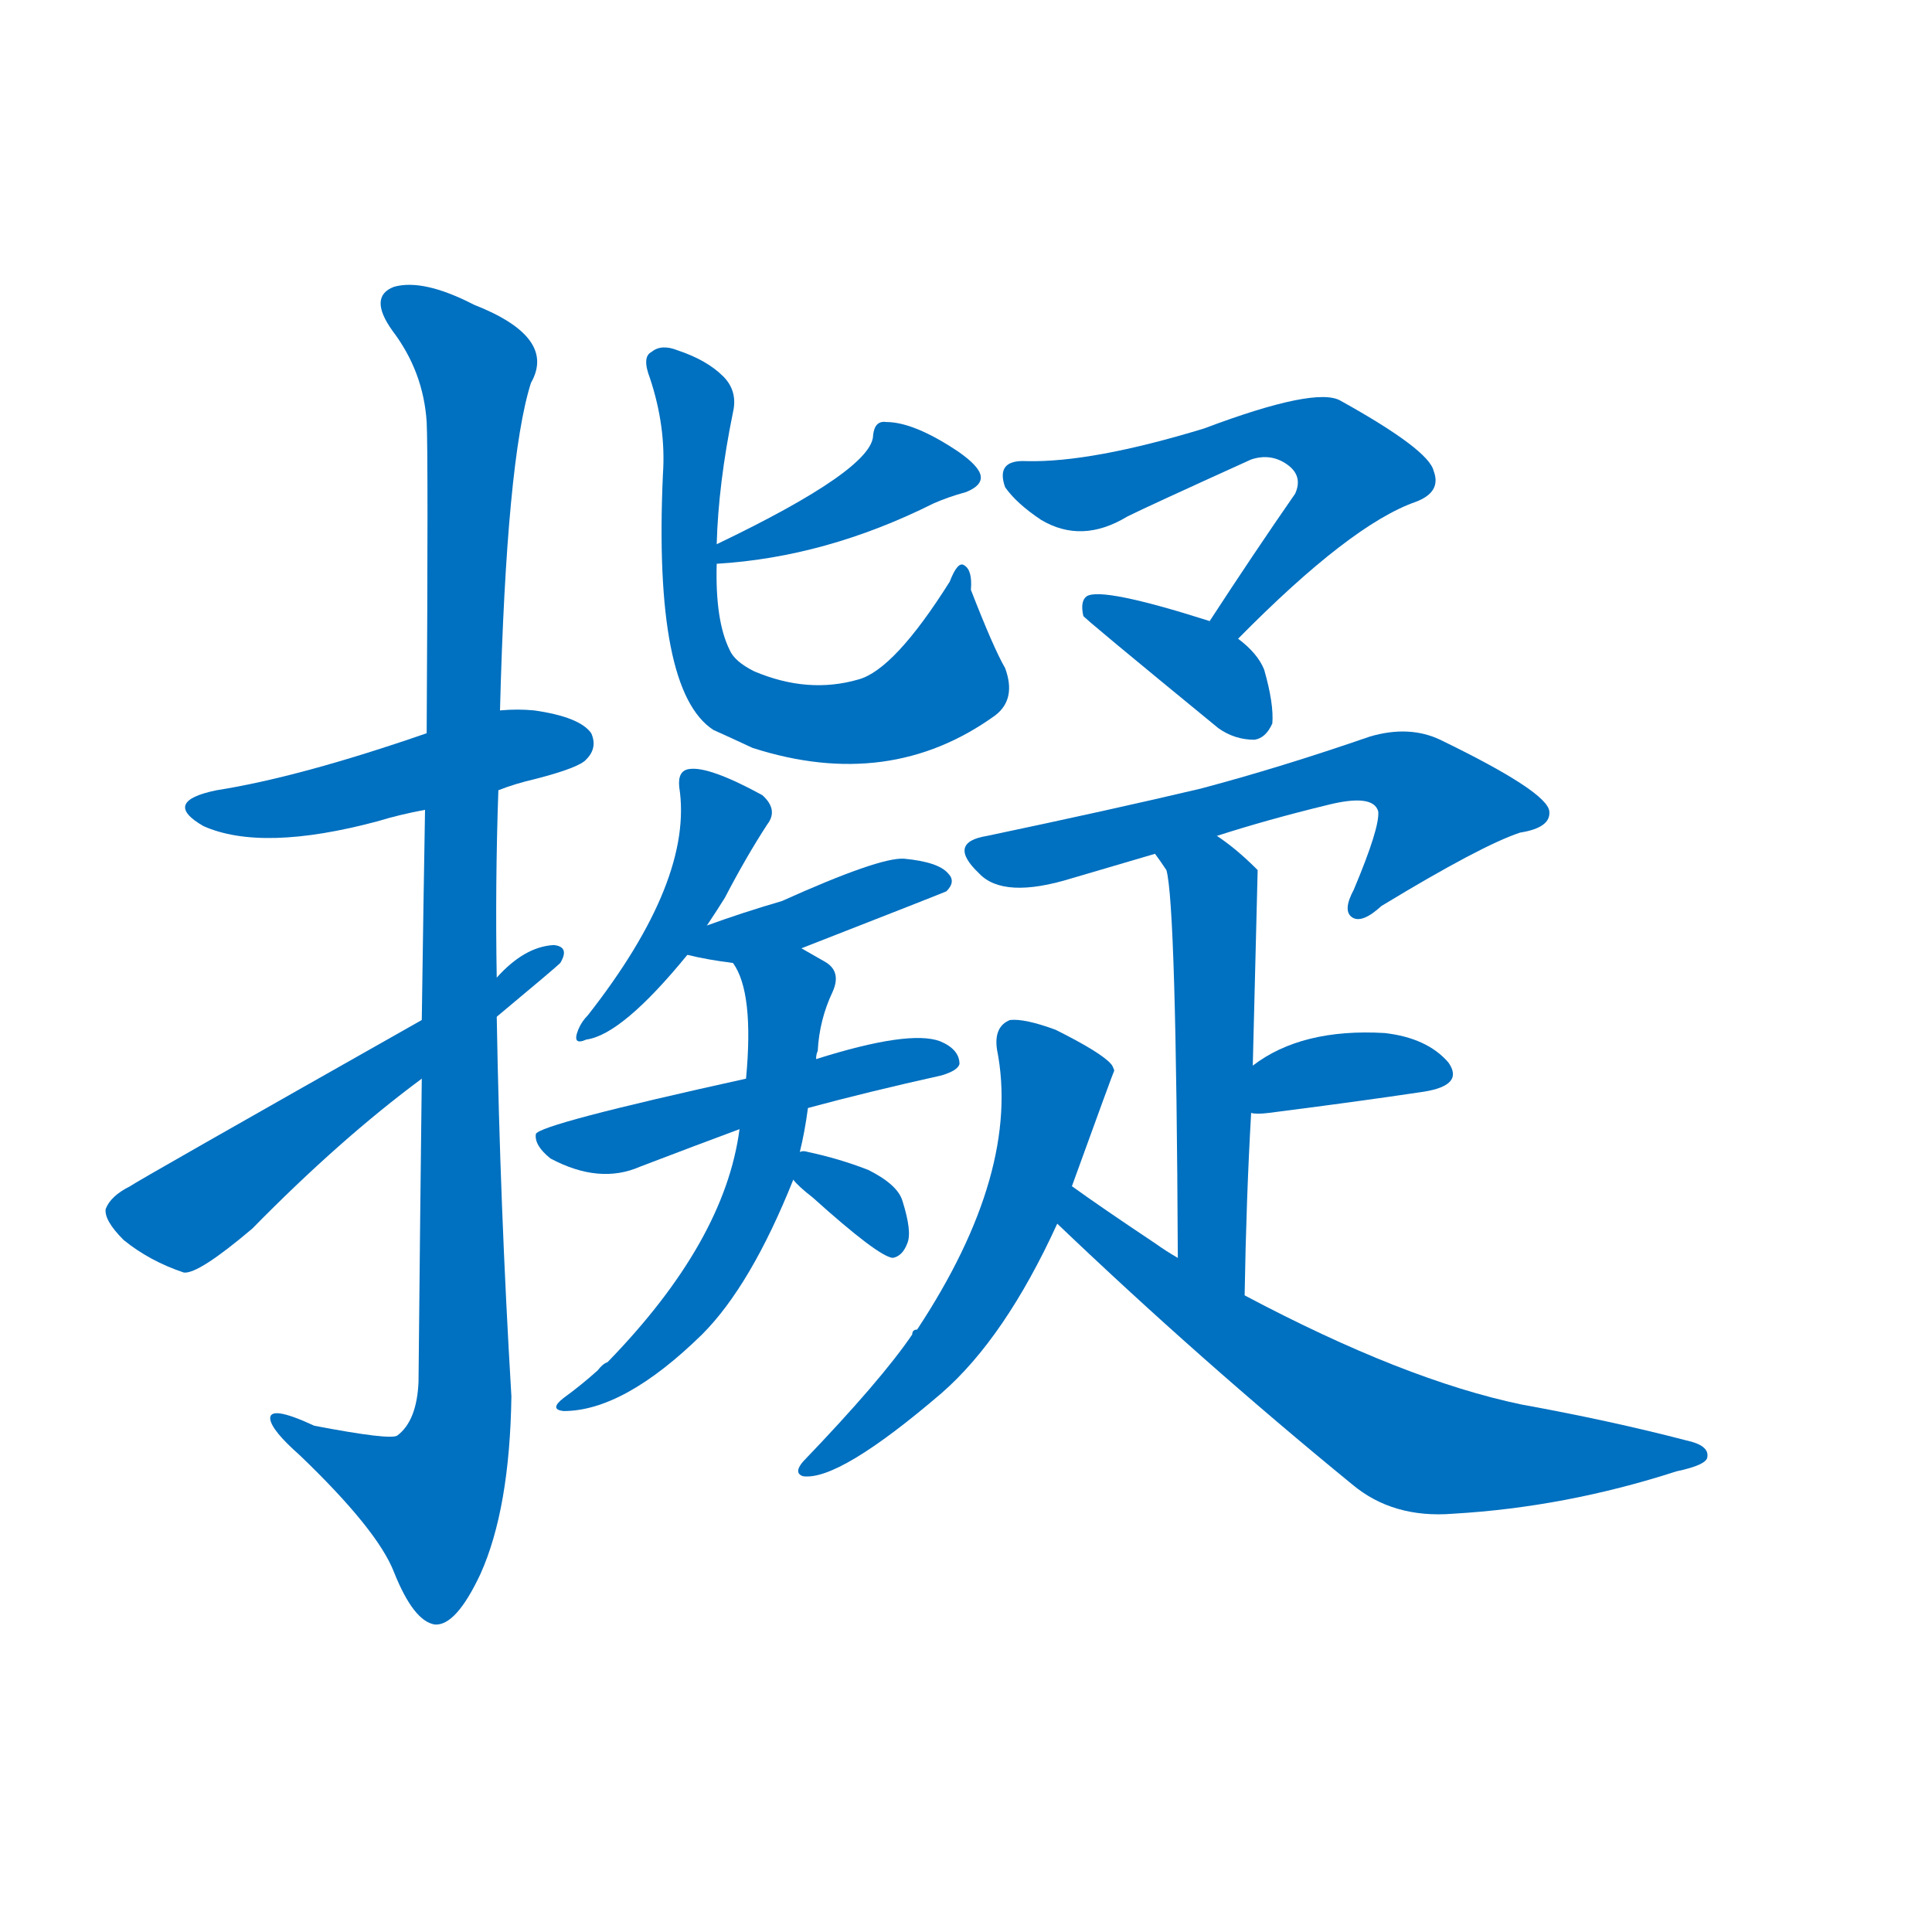 <svg width='83' height='83' >
                                <g transform="translate(3, 70) scale(0.07, -0.07)">
                                    <!-- 先将完整的字以灰色字体绘制完成，层级位于下面 -->
                                                                        <path d="M 263 515 Q 273 519 286 522 Q 313 529 317 534 Q 324 541 320 550 Q 313 560 285 564 Q 275 565 264 564 L 219 550 Q 141 523 90 515 Q 56 508 82 493 Q 118 477 189 496 Q 202 500 218 503 L 263 515 Z" style="fill: #0070C0;"></path>
                                                                        <path d="M 216 338 Q 215 256 214 152 Q 213 128 201 119 Q 197 116 150 125 Q 122 138 123 129 Q 124 122 141 107 Q 189 61 199 35 Q 211 5 224 3 Q 237 2 252 34 Q 270 74 271 143 Q 264 260 262 376 L 262 400 Q 261 458 263 515 L 264 564 Q 268 718 283 765 Q 299 793 248 813 Q 217 829 199 824 Q 183 818 198 797 Q 217 772 219 741 Q 220 722 219 550 L 218 503 Q 217 446 216 374 L 216 338 Z" style="fill: #0070C0;"></path>
                                                                        <path d="M 216 374 Q 41 275 37 272 Q 25 266 22 258 Q 21 251 33 239 Q 49 226 70 219 Q 79 218 112 246 Q 166 301 216 338 L 262 376 Q 298 406 301 409 Q 307 419 297 420 Q 279 419 262 400 L 216 374 Z" style="fill: #0070C0;"></path>
                                                                        <path d="M 397 654 Q 464 658 530 691 Q 539 695 550 698 Q 560 702 559 708 Q 558 714 545 723 Q 518 741 501 741 Q 494 742 493 733 Q 493 712 397 666 C 370 653 368 652 397 654 Z" style="fill: #0070C0;"></path>
                                                                        <path d="M 397 666 Q 398 703 407 747 Q 410 760 401 769 Q 391 779 373 785 Q 363 789 357 784 Q 351 781 356 768 Q 366 738 364 709 Q 358 576 395 552 Q 404 548 419 541 Q 503 514 568 561 Q 581 571 574 590 Q 567 602 553 638 Q 554 650 549 653 Q 545 656 540 643 Q 506 589 484 583 Q 453 574 420 588 Q 408 594 405 601 Q 396 619 397 654 L 397 666 Z" style="fill: #0070C0;"></path>
                                                                        <path d="M 391 432 Q 397 441 402 449 Q 415 474 428 494 Q 435 503 425 512 Q 392 530 380 528 Q 373 527 374 517 Q 383 460 318 377 Q 314 373 312 368 Q 308 358 317 362 Q 339 365 379 414 L 391 432 Z" style="fill: #0070C0;"></path>
                                                                        <path d="M 449 418 Q 536 452 538 453 Q 544 459 539 464 Q 533 471 512 473 Q 497 474 437 447 Q 413 440 391 432 C 363 422 356 419 379 414 Q 391 411 407 409 L 449 418 Z" style="fill: #0070C0;"></path>
                                                                        <path d="M 453 320 Q 490 330 535 340 Q 545 343 546 347 Q 546 356 534 361 Q 515 368 458 350 L 415 338 Q 288 310 286 304 Q 285 297 295 289 Q 325 273 350 284 Q 384 297 411 307 L 453 320 Z" style="fill: #0070C0;"></path>
                                                                        <path d="M 448 293 Q 451 305 453 320 L 458 350 Q 458 353 459 355 Q 460 374 468 391 Q 474 404 463 410 L 449 418 C 423 433 393 436 407 409 Q 420 391 415 338 L 411 307 Q 402 238 330 164 Q 327 163 324 159 Q 314 150 303 142 Q 294 135 303 134 Q 340 134 388 181 Q 418 211 444 276 L 448 293 Z" style="fill: #0070C0;"></path>
                                                                        <path d="M 444 276 Q 447 272 456 265 Q 496 229 505 228 Q 511 229 514 237 Q 517 244 511 263 Q 508 273 490 282 Q 472 289 453 293 Q 450 294 448 293 C 431 291 431 291 444 276 Z" style="fill: #0070C0;"></path>
                                                                        <path d="M 717 608 Q 786 678 826 692 Q 842 698 837 711 Q 834 724 780 754 Q 765 763 696 737 Q 627 716 587 717 Q 568 718 574 701 Q 581 691 596 681 Q 621 666 649 683 Q 661 689 725 718 Q 737 722 747 715 Q 757 708 752 697 Q 727 661 699 618 C 683 593 696 587 717 608 Z" style="fill: #0070C0;"></path>
                                                                        <path d="M 699 618 Q 700 619 699 619 Q 633 640 624 634 Q 620 631 622 622 Q 622 621 705 553 Q 715 546 727 546 Q 734 547 738 556 Q 739 568 733 589 Q 729 599 717 608 C 707 616 724 602 699 618 Z" style="fill: #0070C0;"></path>
                                                                        <path d="M 704 487 Q 735 497 772 506 Q 800 513 803 502 Q 804 492 788 454 Q 781 441 787 437 Q 793 433 805 444 Q 866 481 890 489 Q 909 492 908 502 Q 907 514 841 546 Q 822 555 798 548 Q 743 529 694 516 Q 639 503 563 487 Q 538 483 558 464 Q 573 448 615 461 Q 639 468 666 476 L 704 487 Z" style="fill: #0070C0;"></path>
                                                                        <path d="M 721 205 Q 722 265 725 317 L 726 346 Q 729 464 729 466 L 728 467 Q 716 479 704 487 C 680 505 649 500 666 476 Q 669 472 673 466 Q 679 445 680 228 C 680 198 720 175 721 205 Z" style="fill: #0070C0;"></path>
                                                                        <path d="M 725 317 Q 728 316 736 317 Q 791 324 831 330 Q 856 334 846 348 Q 833 363 807 366 Q 756 369 726 346 C 702 328 695 320 725 317 Z" style="fill: #0070C0;"></path>
                                                                        <path d="M 615 272 Q 640 341 641 343 Q 640 346 639 347 Q 633 354 605 368 Q 586 375 577 374 Q 567 370 569 356 Q 584 281 520 184 Q 517 184 517 181 Q 498 153 450 103 Q 444 96 450 94 Q 472 91 535 145 Q 574 179 606 249 L 615 272 Z" style="fill: #0070C0;"></path>
                                                                        <path d="M 606 249 Q 694 165 787 89 Q 812 68 849 71 Q 918 75 986 97 Q 1005 101 1005 106 Q 1006 113 992 116 Q 946 128 891 138 Q 819 153 721 205 L 680 228 Q 673 232 666 237 Q 633 259 615 272 C 591 289 584 270 606 249 Z" style="fill: #0070C0;"></path>
                                    
                                    
                                                                                                                                                                                                                                                                                                                                                                                                                                                                                                                                                                                                                                                                                                                                                                                                                                                                                                                                                                                                                                                                                                                                                                                                                                                                                                                                                                                                                        </g>
                            </svg>